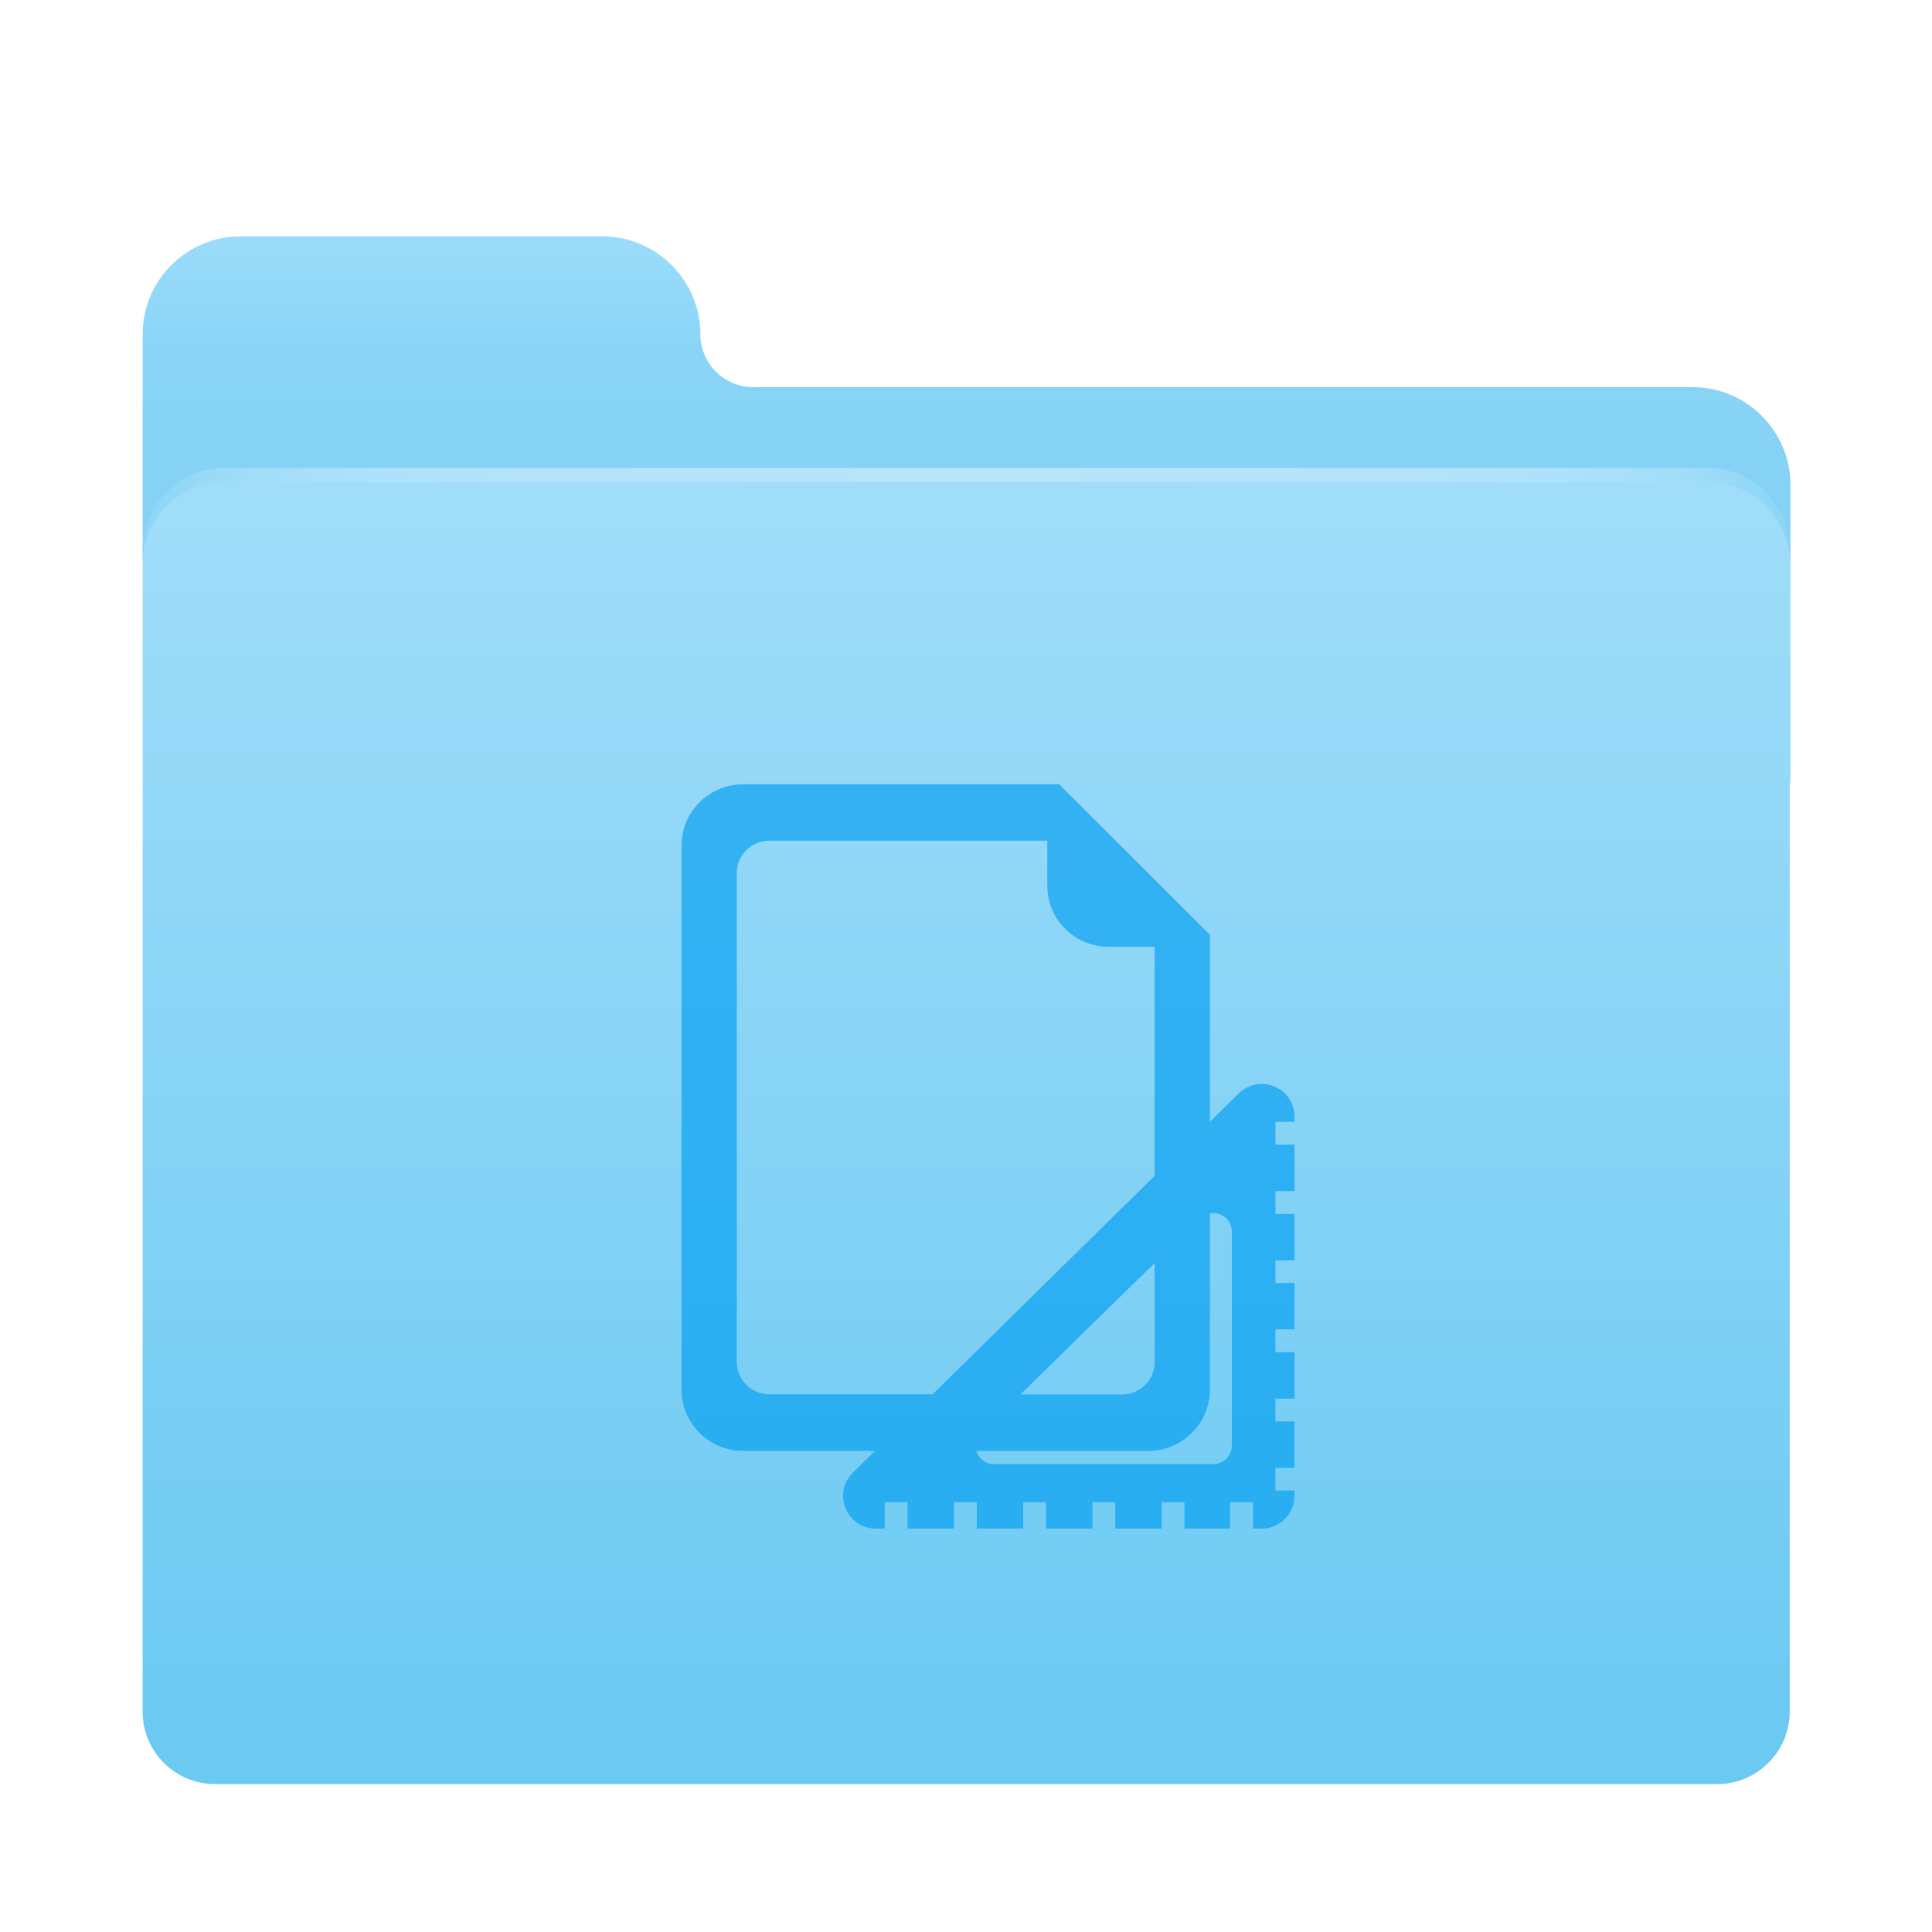 <?xml version="1.0" encoding="utf-8"?>
<!-- Generator: Adobe Illustrator 21.1.0, SVG Export Plug-In . SVG Version: 6.00 Build 0)  -->
<svg version="1.1" id="Layer_2_copy" xmlns="http://www.w3.org/2000/svg" xmlns:xlink="http://www.w3.org/1999/xlink" x="0px"
	 y="0px" viewBox="0 0 1024 1024" style="enable-background:new 0 0 1024 1024;" xml:space="preserve">
<style type="text/css">
	.st0{fill:url(#SVGID_1_);}
	.st1{fill:url(#SVGID_2_);}
	.st2{fill:url(#SVGID_3_);}
	.st3{opacity:0.65;fill:#009DF1;enable-background:new    ;}
</style>
<g>
	<g>
		
			<linearGradient id="SVGID_1_" gradientUnits="userSpaceOnUse" x1="512.3" y1="1107.96" x2="512.3" y2="1217.919" gradientTransform="matrix(1 0 0 1 0 -976)">
			<stop  offset="0" style="stop-color:#99DBF9"/>
			<stop  offset="0.493" style="stop-color:#8AD5F7"/>
			<stop  offset="1" style="stop-color:#85D2F5"/>
		</linearGradient>
		<path class="st0" d="M949,257c0-28.5-23.3-51.8-51.8-51.8H399.3c-15.5,0-28.1-12.6-28.1-28.1l0,0c0-28.5-23.3-51.8-51.8-51.8h-192
			c-28.5,0-51.8,23.3-51.8,51.8V257v42c0-24,19.6-43.6,43.6-43.6H905c24,0,43.6,19.6,43.6,43.6v117.8c0.3-2.1,0.4-4.3,0.4-6.5V257z"
			/>
	</g>
	
		<linearGradient id="SVGID_2_" gradientUnits="userSpaceOnUse" x1="512.1" y1="1240" x2="512.1" y2="1906.026" gradientTransform="matrix(1 0 0 1 0 -976)">
		<stop  offset="0" style="stop-color:#A0DDF9"/>
		<stop  offset="1" style="stop-color:#6BC9F2"/>
	</linearGradient>
	<path class="st1" d="M910.3,945.6H113.9c-21.1,0-38.3-17.2-38.3-38.3V298.9c0-24,19.6-43.6,43.6-43.6H905c24,0,43.6,19.6,43.6,43.6
		v608.3C948.6,928.3,931.3,945.6,910.3,945.6z"/>
	
		<linearGradient id="SVGID_3_" gradientUnits="userSpaceOnUse" x1="75.6" y1="1249.5" x2="948.6" y2="1249.5" gradientTransform="matrix(1 0 0 1 0 -976)">
		<stop  offset="0" style="stop-color:#8AD5F7"/>
		<stop  offset="4.869445e-03" style="stop-color:#8DD6F7"/>
		<stop  offset="6.110681e-02" style="stop-color:#A0DCF8"/>
		<stop  offset="0.131" style="stop-color:#ADE1FA"/>
		<stop  offset="0.229" style="stop-color:#B5E4FA"/>
		<stop  offset="0.501" style="stop-color:#B7E5FA"/>
		<stop  offset="0.772" style="stop-color:#B5E4FA"/>
		<stop  offset="0.87" style="stop-color:#ADE1FA"/>
		<stop  offset="0.939" style="stop-color:#A0DCF8"/>
		<stop  offset="0.995" style="stop-color:#8DD6F7"/>
		<stop  offset="1" style="stop-color:#8AD5F7"/>
	</linearGradient>
	<path class="st2" d="M905,248H119.2c-24,0-43.6,19.6-43.6,43.6v7.4c0-24,19.6-43.6,43.6-43.6H905c24,0,43.6,19.6,43.6,43.6v-7.4
		C948.6,267.6,929,248,905,248z"/>
</g>
<path class="st3" d="M686.1,594.7v-2.8c0-15.4-18.5-23.2-29.5-12.4l-15.3,15v-99l-79.9-79.8H393.8c-18,0-32.6,14.6-32.6,32.6v288.1
	c0,18,14.6,32.6,32.6,32.6h70l-11.7,11.5c-11.1,10.9-3.4,29.7,12.2,29.7h4.6v-14h12.1v14h24.6v-14h12.1v14h24.6v-14h12.1v14h24.6
	v-14h12.1v14h24.6v-14h12.1v14H652v-14h12.1v14h4.6c9.6,0,17.4-7.8,17.4-17.4V790H676V778h10.1v-24.6H676v-12.1h10.1v-24.6H676
	v-12.1h10.1v-24.6H676V668h10.1v-24.6H676v-12.1h10.1v-24.6H676v-12.1H686.1z M407.7,739c-9.5,0-17.2-7.7-17.2-17.2v-259
	c0-9.5,7.7-17.2,17.2-17.2h147.4v23.7c-0.1,18,14.5,32.5,32.5,32.5H612v121.4L494.3,739H407.7z M612,669.4v48H612v4.5
	c0,9.5-7.7,17.2-17.2,17.2h-54L612,669.4z M652.9,766.2c0,5.4-4.4,9.8-9.8,9.8H526.9c-4.8,0-8.3-3.1-9.4-7h91.2
	c18,0,32.6-14.6,32.6-32.6v-93.3c5.6-1,11.6,3.1,11.6,9.7V766.2z"/>
</svg>

